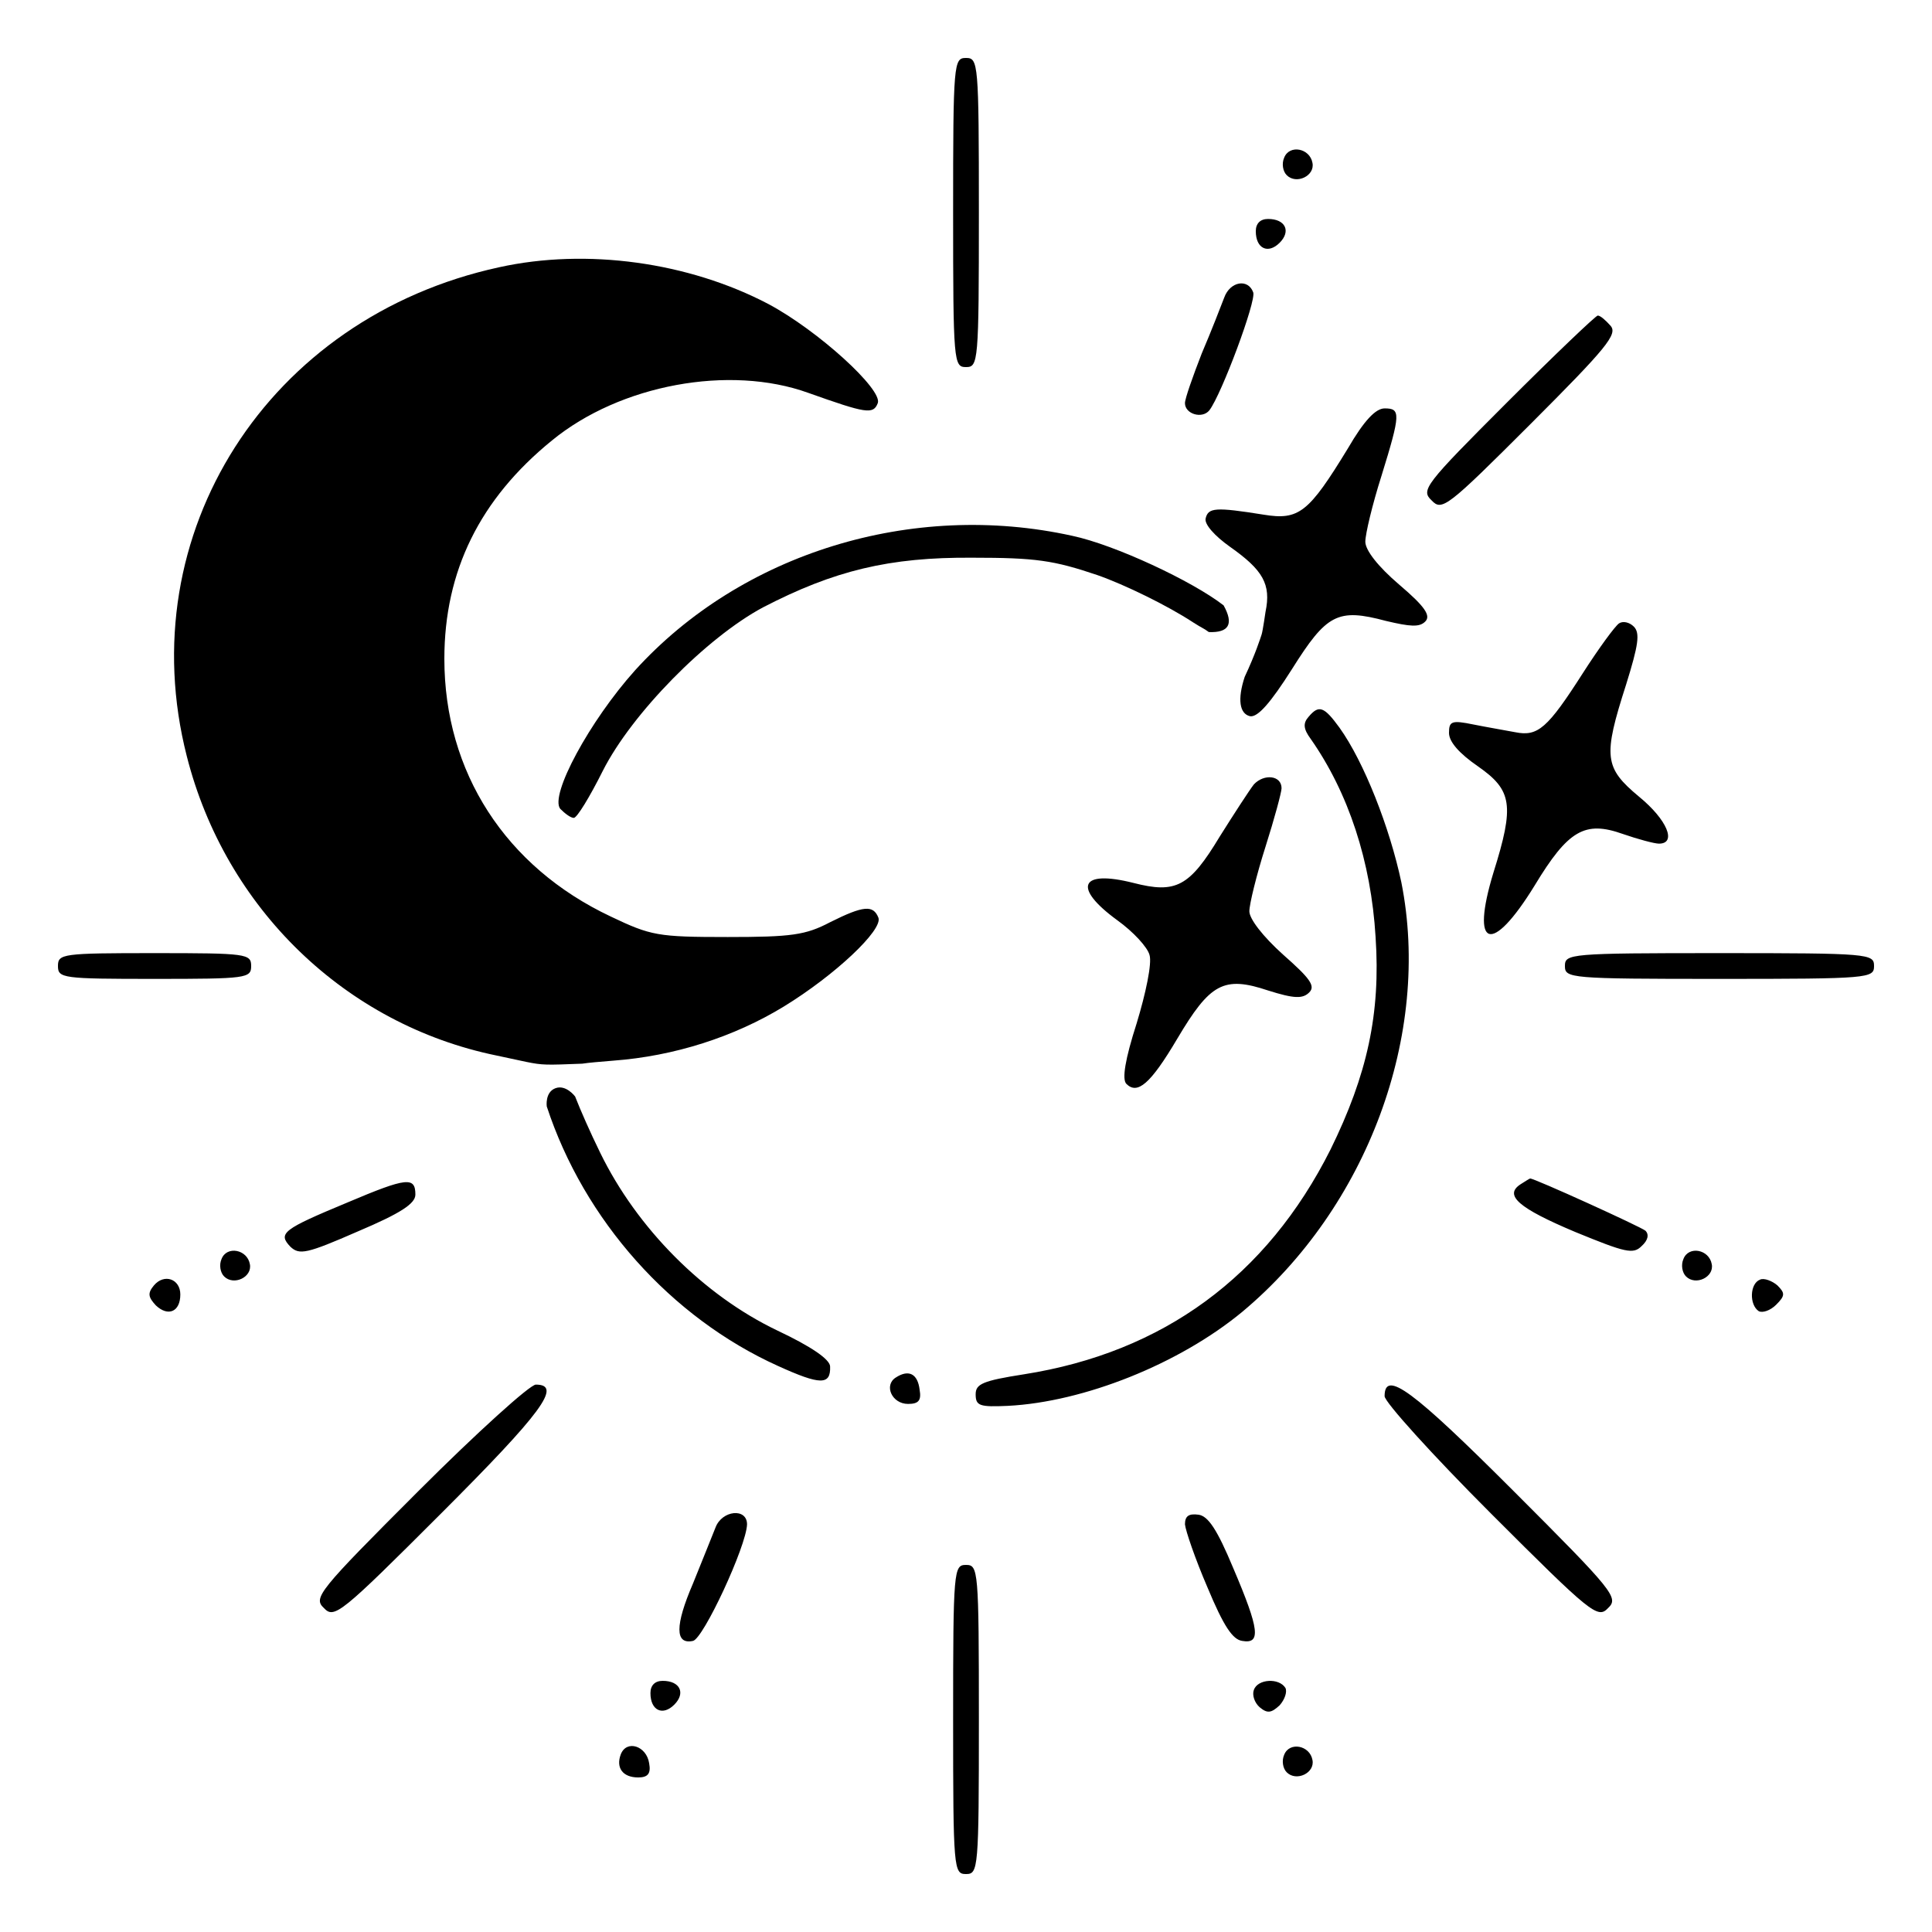 <?xml version="1.0" encoding="UTF-8" standalone="no"?><!DOCTYPE svg PUBLIC "-//W3C//DTD SVG 1.1//EN" "http://www.w3.org/Graphics/SVG/1.1/DTD/svg11.dtd"><svg width="100%" height="100%" viewBox="0 0 300 300" version="1.1" xmlns="http://www.w3.org/2000/svg" xmlns:xlink="http://www.w3.org/1999/xlink" xml:space="preserve" xmlns:serif="http://www.serif.com/" style="fill-rule:evenodd;clip-rule:evenodd;stroke-linejoin:round;stroke-miterlimit:2;"><g><path id="sun" d="M148,33c-0,-23.3 0.1,-24 2,-24c1.9,0 2,0.7 2,24c-0,23.3 -0.1,24 -2,24c-1.9,0 -2,-0.7 -2,-24Zm51.4,-8.5c0.8,-2.1 4,-1.5 4.4,0.8c0.4,2 -2.5,3.4 -4,1.9c-0.6,-0.6 -0.8,-1.8 -0.4,-2.7Zm-4.4,11.4c-0,-1.2 0.7,-1.9 1.9,-1.9c2.7,0 3.6,1.9 1.8,3.7c-1.8,1.8 -3.7,0.9 -3.7,-1.8Zm-105.697,134.36c0.878,2.247 2.342,5.562 3.897,8.74c5.7,11.7 16,22.1 27.5,27.6c5.3,2.5 8.2,4.5 8.2,5.6c0.1,2.9 -1.5,2.9 -8.1,-0.1c-16.6,-7.5 -30.1,-22.6 -35.9,-40.3c-0,-0 -0.298,-2.204 1.346,-2.821c1.645,-0.618 3.057,1.281 3.057,1.281Zm100.797,-124.06c0.9,-2.5 3.7,-3 4.5,-0.8c0.5,1.3 -4.9,15.8 -6.8,18.3c-1.1,1.4 -3.8,0.6 -3.8,-1.1c0,-0.7 1.2,-4.1 2.6,-7.7c1.5,-3.5 3,-7.4 3.5,-8.7Zm43.9,16.3c7.4,-7.4 13.8,-13.5 14.1,-13.5c0.4,0 1.2,0.7 2,1.6c1.1,1.3 -0.6,3.4 -12.4,15.2c-13,13 -13.8,13.6 -15.4,11.9c-1.7,-1.6 -1.1,-2.4 11.7,-15.2Zm-46.293,35.646c-0.942,-0.687 -0.853,-0.488 -2.507,-1.546c-3.8,-2.5 -10.5,-5.8 -14.8,-7.3c-6.8,-2.3 -9.6,-2.7 -19.4,-2.7c-12.9,-0.1 -21.5,2 -32.5,7.7c-8.8,4.7 -20.4,16.5 -24.9,25.4c-2,4 -4,7.3 -4.5,7.3c-0.5,-0 -1.4,-0.7 -2.1,-1.4c-1.7,-2.1 4.6,-13.7 11.6,-21.5c16.5,-18.2 43,-26.4 67.9,-20.9c6.6,1.4 18.6,7 23.5,10.8c1.615,2.904 0.827,4.271 -2.293,4.146Zm15.493,13.154c1.6,-1.9 2.4,-1.6 4.8,1.7c3.8,5.3 7.8,15.5 9.6,24c4.7,23.6 -5.3,50.5 -24.7,66.7c-9.8,8.1 -24.6,14 -36.4,14.6c-4.4,0.2 -5,0 -5,-1.8c0,-1.6 1.1,-2.1 7.5,-3.1c21.6,-3.4 37.7,-15.2 47.6,-34.9c5.7,-11.6 7.8,-21.1 7,-33c-0.7,-11.7 -4.2,-22.4 -10.1,-30.8c-1.1,-1.5 -1.2,-2.4 -0.3,-3.4Zm-194.2,38.7c0,-1.9 0.7,-2 15,-2c14.3,0 15,0.1 15,2c0,1.9 -0.7,2 -15,2c-14.3,0 -15,-0.1 -15,-2Zm234,0c0,-1.9 0.7,-2 24,-2c23.3,0 24,0.1 24,2c0,1.9 -0.7,2 -24,2c-23.3,0 -24,-0.1 -24,-2Zm-189,36.7c9.2,-3.9 10.5,-4 10.5,-1.2c0,1.4 -2.3,2.9 -8.9,5.7c-8,3.5 -9.1,3.7 -10.5,2.4c-2,-2.1 -1.2,-2.7 8.9,-6.9Zm182.1,-2.8c0.8,-0.5 1.4,-0.9 1.5,-0.9c0.5,-0.1 17.2,7.5 17.9,8.1c0.6,0.6 0.4,1.5 -0.6,2.4c-1.3,1.3 -2.5,1 -10.3,-2.2c-8.8,-3.7 -11.1,-5.7 -8.5,-7.4Zm-201.7,11.6c0.8,-2.1 4,-1.5 4.4,0.8c0.4,2 -2.5,3.4 -4,1.9c-0.6,-0.6 -0.8,-1.8 -0.4,-2.7Zm227,0c0.8,-2.1 4,-1.5 4.4,0.8c0.4,2 -2.5,3.4 -4,1.9c-0.6,-0.6 -0.8,-1.8 -0.4,-2.7Zm-237.5,4.1c1.6,-1.9 4.1,-1 4.1,1.4c0,2.7 -1.9,3.5 -3.8,1.7c-1.2,-1.3 -1.3,-1.9 -0.3,-3.1Zm249.4,-0.9c0.6,-0.3 1.9,0.2 2.7,0.9c1.2,1.2 1.2,1.6 -0.2,3c-0.9,0.9 -2.1,1.3 -2.7,1c-1.5,-1 -1.4,-4.3 0.2,-4.9Zm-134.2,15.2c2,-1.3 3.4,-0.6 3.7,1.9c0.3,1.7 -0.2,2.2 -1.8,2.2c-2.5,0 -3.8,-2.9 -1.9,-4.1Zm-74.1,17.6c9.1,-9.1 17.3,-16.5 18.2,-16.5c4.2,0 0.9,4.4 -14.7,20c-15.6,15.6 -16.6,16.4 -18.2,14.7c-1.7,-1.6 -0.9,-2.6 14.7,-18.2Zm150,-14.7c0,-4.2 4.4,-0.9 20,14.7c15.6,15.6 16.4,16.6 14.7,18.2c-1.6,1.7 -2.6,0.9 -18.2,-14.7c-9.1,-9.1 -16.5,-17.3 -16.5,-18.2Zm-103.9,20.4c1,-2.7 4.9,-3.1 4.9,-0.5c-0.1,3.4 -6.8,17.8 -8.4,18.1c-2.8,0.6 -2.8,-2.4 0,-8.9c1.4,-3.5 3,-7.4 3.5,-8.7Zm72.9,-0.5c0,-1.3 0.6,-1.7 2.1,-1.5c1.5,0.2 2.9,2.3 5.4,8.3c4.1,9.6 4.3,11.8 1.4,11.3c-1.5,-0.2 -2.9,-2.3 -5.4,-8.3c-1.9,-4.4 -3.4,-8.8 -3.5,-9.8Zm-36,30.3c0,-23.3 0.1,-24 2,-24c1.9,0 2,0.7 2,24c0,23.3 -0.1,24 -2,24c-1.9,0 -2,-0.7 -2,-24Zm-47,-4.1c0,-1.2 0.7,-1.9 1.9,-1.9c2.7,0 3.6,1.9 1.8,3.7c-1.8,1.8 -3.7,0.9 -3.7,-1.8Zm93.7,-0.5c0.6,-1.7 3.9,-1.9 4.9,-0.3c0.3,0.6 -0.1,1.8 -0.9,2.7c-1.3,1.2 -1.9,1.3 -3.1,0.3c-0.8,-0.7 -1.2,-1.9 -0.9,-2.7Zm-98.3,10c0.9,-2.3 4,-1.3 4.4,1.4c0.3,1.6 -0.2,2.2 -1.7,2.2c-2.4,0 -3.5,-1.5 -2.7,-3.6Zm103,0.1c0.8,-2.1 4,-1.5 4.4,0.8c0.4,2 -2.5,3.4 -4,1.9c-0.6,-0.6 -0.8,-1.8 -0.4,-2.7Z"/><path id="moon---stars" serif:id="moon &amp; stars" d="M81.736,164.893l-4.636,-0.993c-23.4,-4.8 -42.1,-22.8 -48.1,-46.5c-8.8,-34.5 12.6,-68.1 48.5,-75.9c13.6,-3 29.4,-0.8 41.8,5.7c7.7,4.1 17.8,13.3 17,15.4c-0.7,1.8 -1.8,1.6 -10.8,-1.6c-12.2,-4.4 -29.2,-1.3 -39.8,7.4c-11.2,9.1 -16.7,20.3 -16.7,33.9c-0,17.6 9.5,32.3 25.8,40c6.3,3 7.3,3.2 18.2,3.2c9.9,0 12.1,-0.3 15.9,-2.3c5.2,-2.6 6.7,-2.7 7.5,-0.7c0.7,1.9 -6.7,8.9 -14.7,13.8c-7.7,4.7 -17,7.7 -26.5,8.4c-2.2,0.181 -3.737,0.307 -4.794,0.467c-5.628,0.217 -6.125,0.243 -8.67,-0.274Zm114.171,-66.377c0.178,-0.547 0.6,-3.5 0.6,-3.5c0.9,-4.3 -0.4,-6.5 -5.5,-10.1c-2.4,-1.7 -4,-3.5 -3.8,-4.4c0.4,-1.7 1.5,-1.8 9,-0.6c5.5,0.9 7,-0.3 13.1,-10.3c2.5,-4.3 4.3,-6.2 5.7,-6.2c2.5,0 2.5,0.8 -0.5,10.5c-1.4,4.4 -2.5,9 -2.5,10.2c0,1.3 1.9,3.8 5.3,6.7c4,3.4 4.9,4.8 4,5.7c-0.9,0.9 -2.3,0.8 -6.1,-0.1c-7.5,-2 -9.2,-1.1 -14.6,7.5c-3.3,5.2 -5.3,7.5 -6.5,7.3c-1.639,-0.385 -1.977,-2.631 -0.833,-6.109c1.657,-3.525 2.455,-6.043 2.633,-6.591Zm55.493,-1.716c0.6,-0.4 1.6,-0.2 2.3,0.5c1,1 0.7,2.9 -1.2,9c-3.6,11.2 -3.4,12.9 2,17.4c4.4,3.6 5.9,7.3 3.1,7.3c-0.7,-0 -3.3,-0.7 -5.6,-1.5c-5.9,-2.1 -8.5,-0.6 -13.7,8c-6.7,10.9 -10,9.8 -6.4,-2c3.3,-10.5 2.9,-12.8 -2.4,-16.5c-2.9,-2 -4.5,-3.8 -4.5,-5.2c-0,-1.8 0.4,-2 3.8,-1.3c2,0.4 4.9,0.9 6.5,1.2c3.5,0.7 5,-0.6 10.5,-9.2c2.5,-3.9 5,-7.3 5.6,-7.7Zm-56.7,25c1.6,-1.7 4.3,-1.4 4.3,0.6c-0,0.6 -1.1,4.7 -2.5,9.1c-1.4,4.4 -2.5,8.9 -2.5,10c-0,1.2 2.1,3.9 5.2,6.7c4.2,3.7 5.1,4.9 4.1,5.9c-1,1 -2.3,1 -6.4,-0.3c-6.9,-2.3 -9,-1.1 -14.1,7.5c-4.2,7.1 -6.2,8.7 -7.9,7c-0.7,-0.7 -0.2,-3.8 1.6,-9.4c1.4,-4.6 2.4,-9.3 2,-10.6c-0.3,-1.2 -2.5,-3.6 -5,-5.4c-7,-5.1 -5.8,-7.9 2.5,-5.8c6.6,1.7 8.7,0.6 13.4,-7.2c2.2,-3.5 4.6,-7.2 5.3,-8.1Z"/></g></svg>